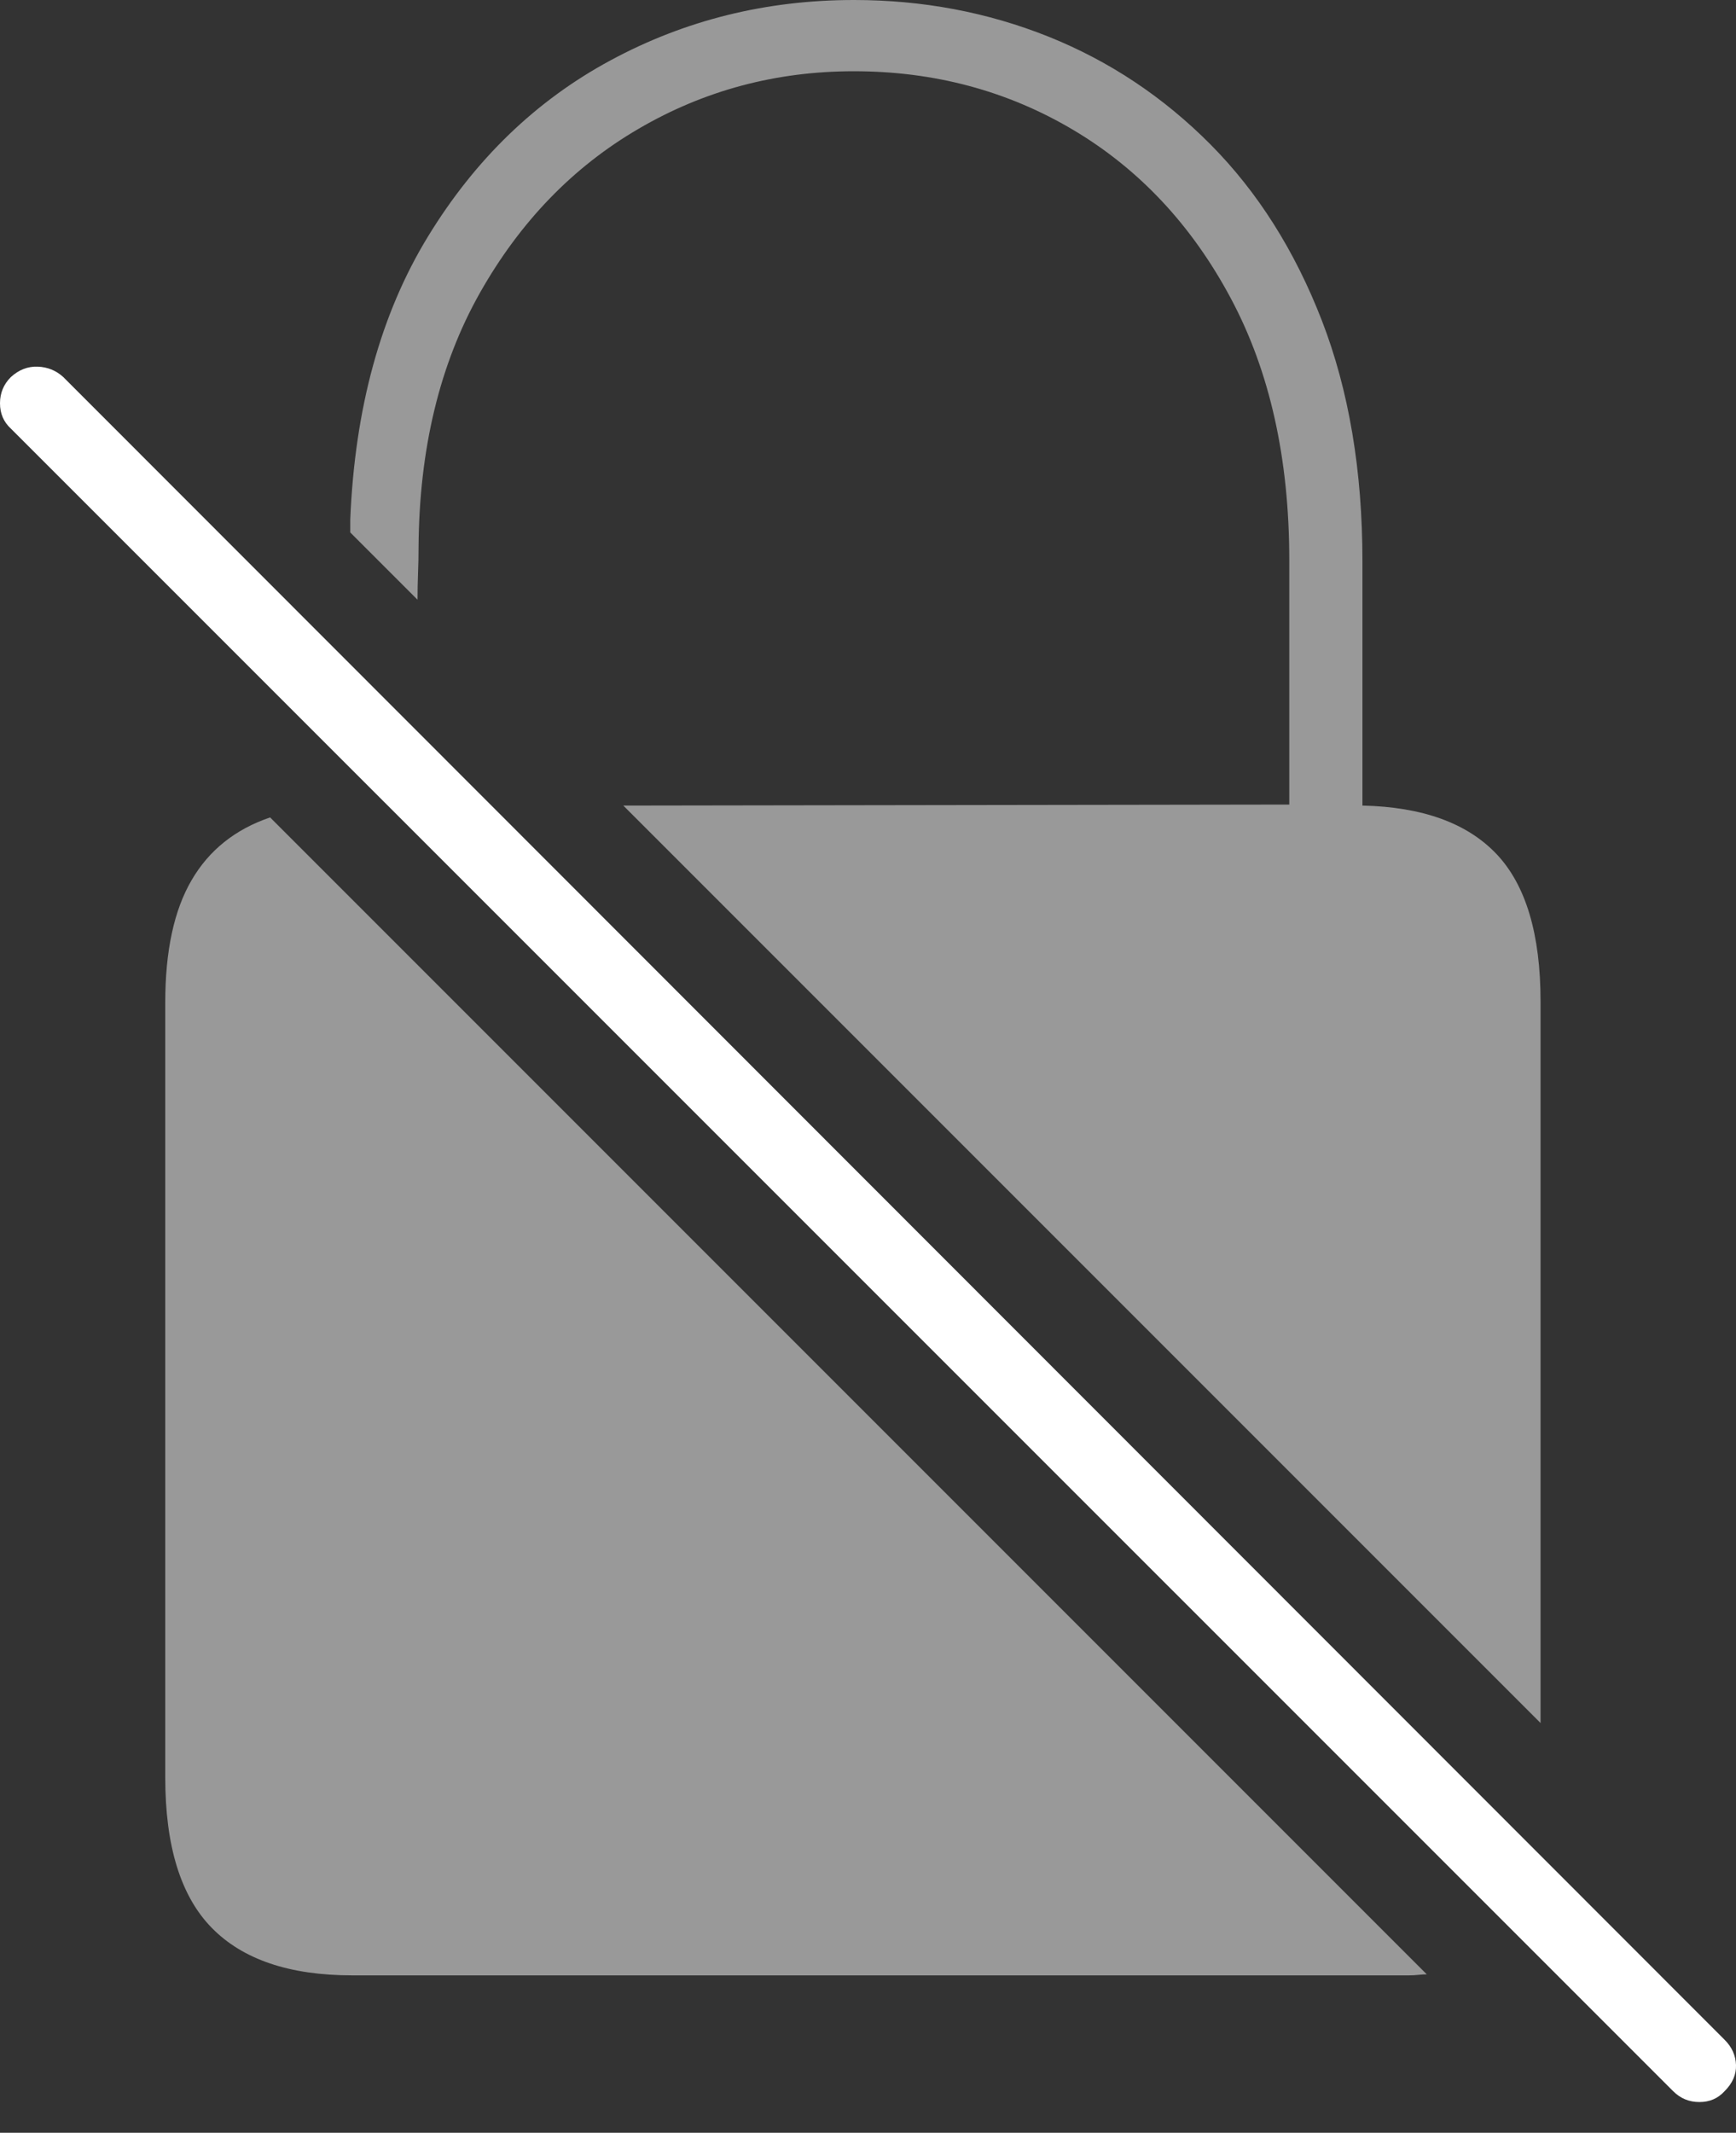 <?xml version="1.0" encoding="UTF-8"?>
<!--Generator: Apple Native CoreSVG 175-->
<!DOCTYPE svg
PUBLIC "-//W3C//DTD SVG 1.1//EN"
       "http://www.w3.org/Graphics/SVG/1.1/DTD/svg11.dtd">
<svg version="1.1" xmlns="http://www.w3.org/2000/svg" xmlns:xlink="http://www.w3.org/1999/xlink" width="17.134" height="21.045">
 <rect width="100%" height="100%" fill="#333333" stroke="none"/>
 <g>
  <rect height="21.045" opacity="0" width="17.134" x="0" y="0"/>
  <path d="M3.477 19.492L13.906 19.492Q13.955 19.492 13.999 19.487Q14.043 19.482 14.082 19.482L2.666 8.066Q2.148 8.242 1.89 8.687Q1.631 9.131 1.631 9.893L1.631 17.539Q1.631 18.555 2.09 19.023Q2.549 19.492 3.477 19.492ZM8.428 0Q7.129 0 6.025 0.596Q4.922 1.191 4.224 2.334Q3.525 3.477 3.457 5.127Q3.457 5.156 3.457 5.186Q3.457 5.215 3.457 5.254L4.121 5.918Q4.121 5.781 4.126 5.654Q4.131 5.527 4.131 5.4Q4.141 3.945 4.736 2.891Q5.332 1.836 6.304 1.27Q7.275 0.703 8.428 0.703Q9.619 0.703 10.596 1.284Q11.572 1.865 12.148 2.944Q12.725 4.023 12.725 5.527L12.725 7.939L6.152 7.949L15.205 17.002L15.205 9.883Q15.205 8.887 14.771 8.428Q14.336 7.969 13.447 7.949L13.447 5.537Q13.447 4.199 13.047 3.164Q12.646 2.129 11.948 1.426Q11.25 0.723 10.347 0.361Q9.443 0 8.428 0Z" fill="rgba(255,255,255,0.5)"/>
  <path d="M16.514 20.635Q16.621 20.742 16.773 20.742Q16.924 20.742 17.021 20.635Q17.139 20.518 17.134 20.376Q17.129 20.234 17.021 20.127L0.625 3.721Q0.518 3.623 0.371 3.618Q0.225 3.613 0.107 3.721Q0 3.828 0 3.979Q0 4.131 0.107 4.229Z" fill="#ffffff"/>
 </g>
</svg>
